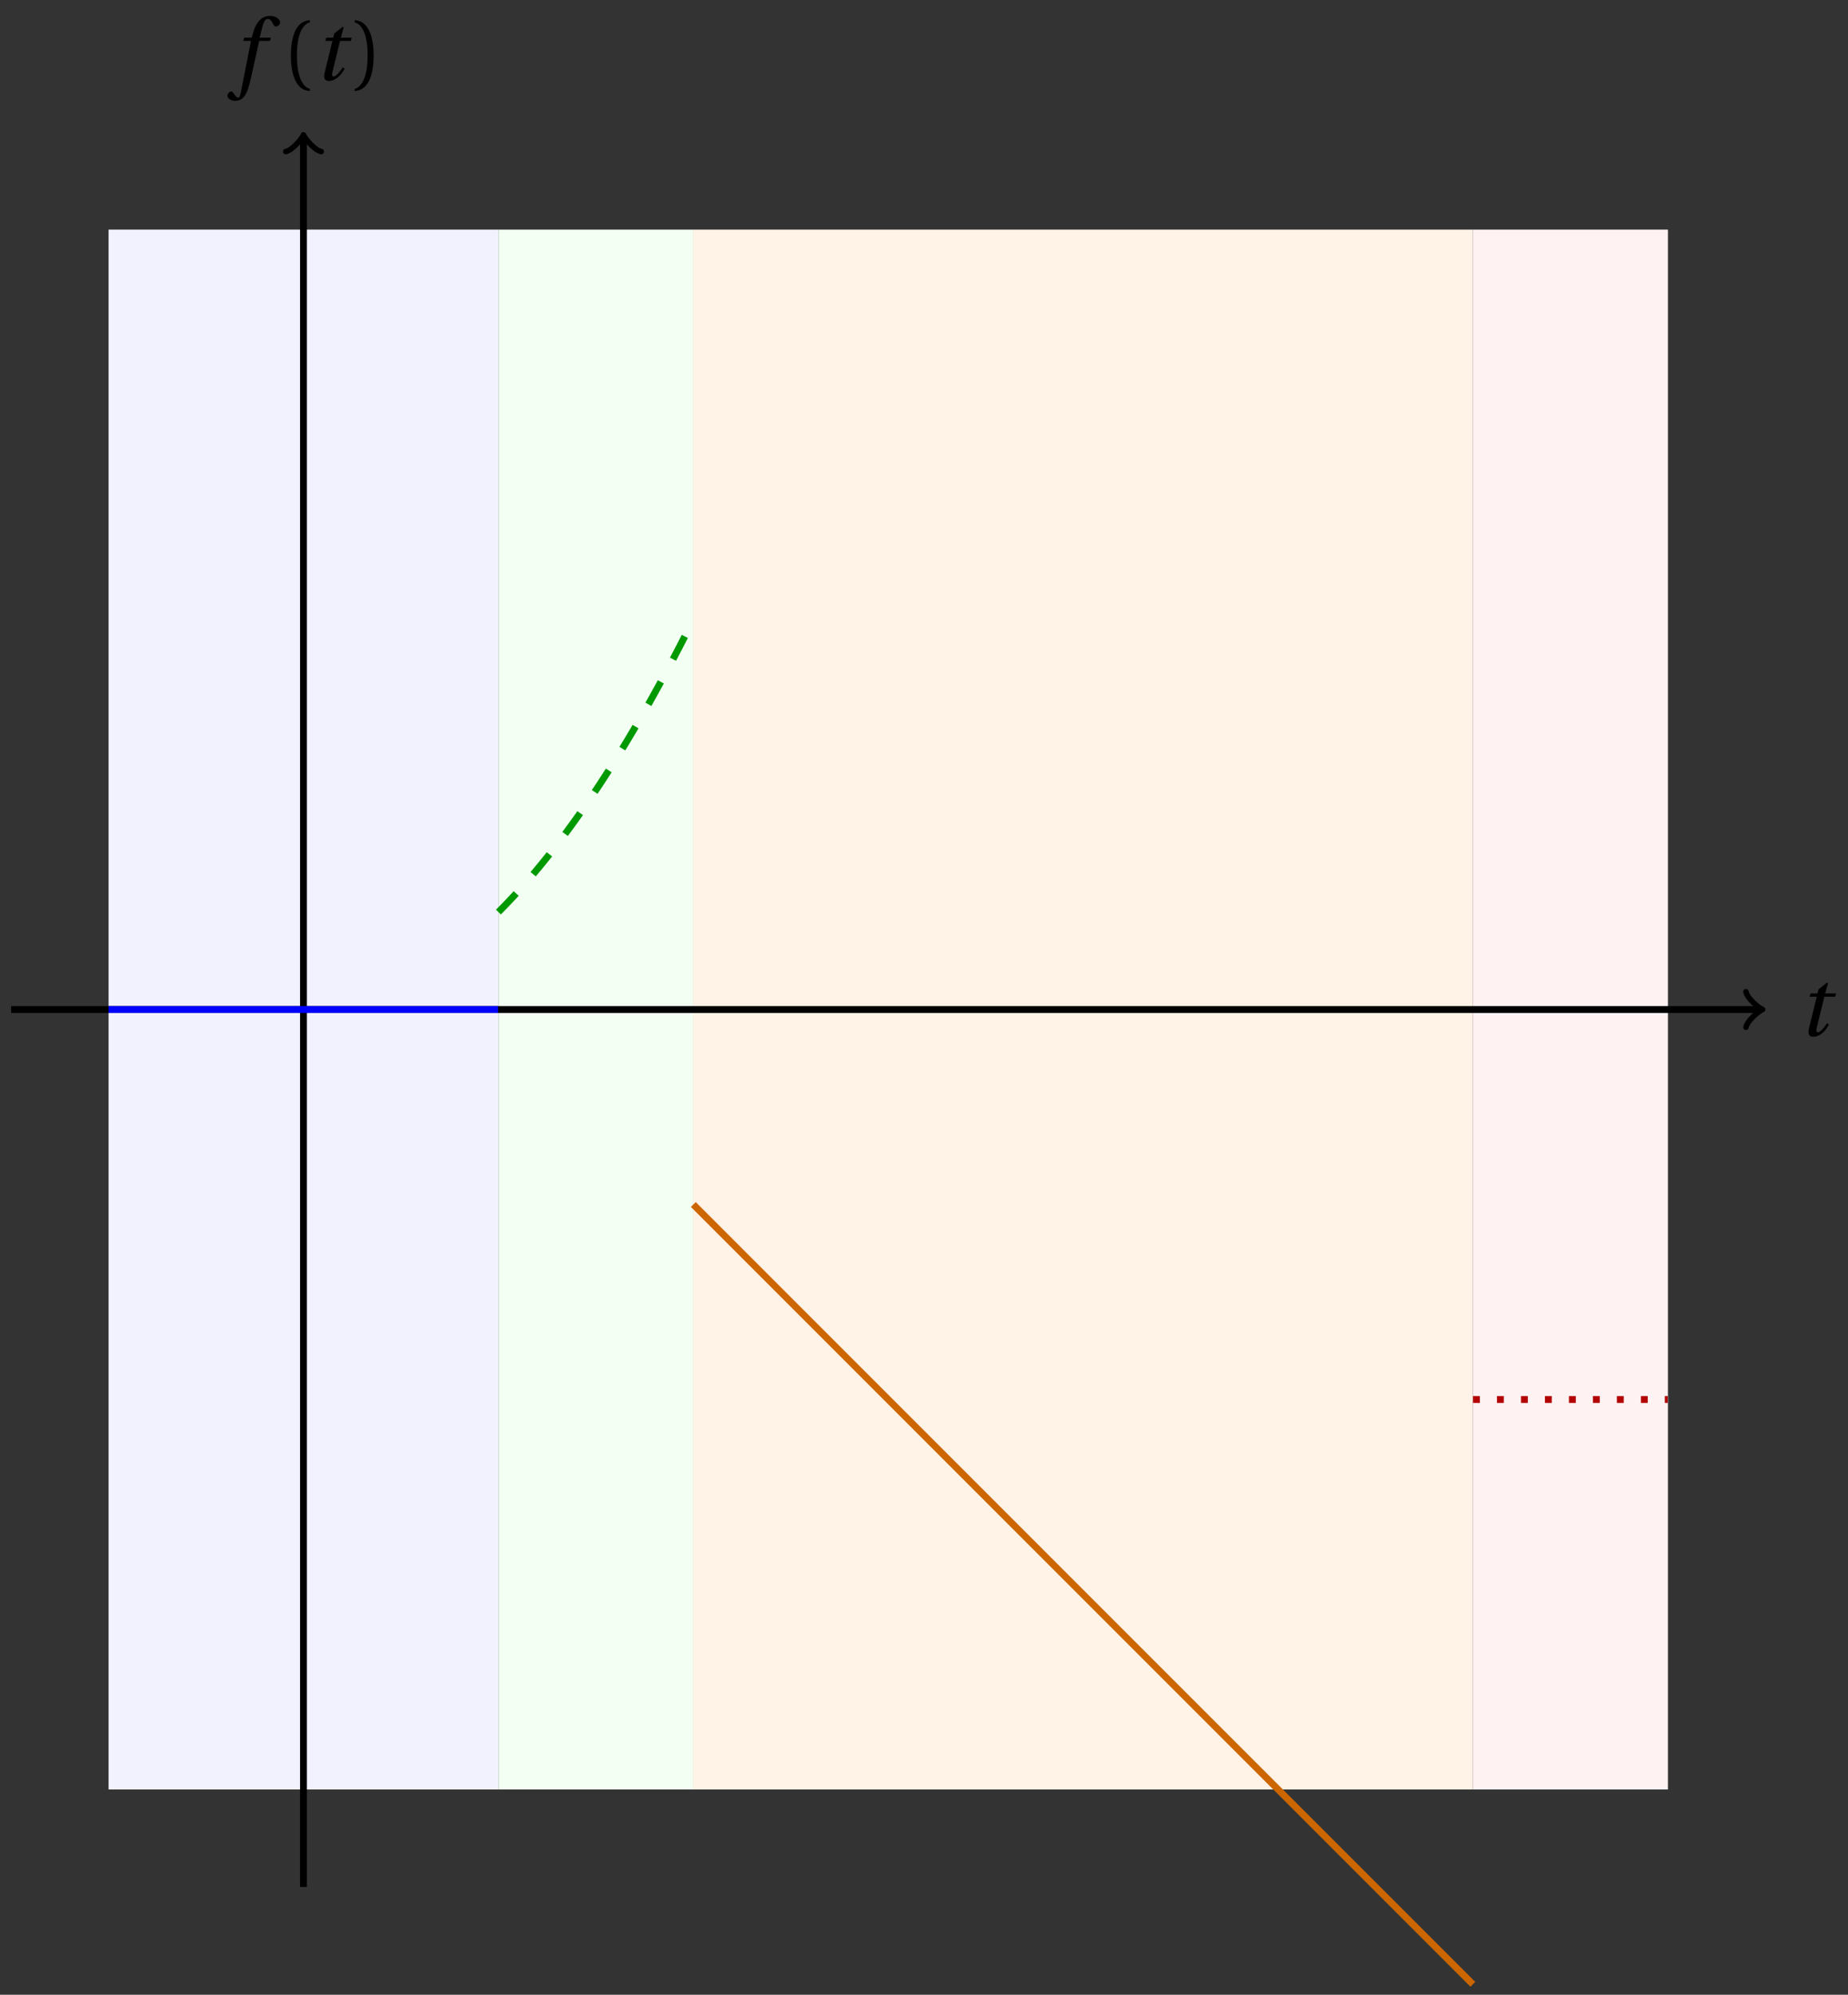 <svg xmlns="http://www.w3.org/2000/svg" xmlns:xlink="http://www.w3.org/1999/xlink" version="1.1" width="215" height="232" viewBox="0 0 215 232">
<rect x="0" y="0" width="215" height="232" fill="#333333" stroke="none"/>
<defs>
<path id="font_1_2" d="M.428 .452 .439 .49H.312L.346 .609 .334 .616 .237 .539 .224 .49H.143L.132 .452H.215L.125 .086C.11 .029 .122-.012 .172-.012 .252-.012 .316 .054 .356 .129L.334 .146C.311 .107 .26 .04 .229 .04 .208 .04 .208 .063 .214 .088L.303 .452H.428Z"/>
<path id="font_1_1" d="M.432 .49H.302L.33 .603C.349 .679 .368 .707 .396 .707 .423 .707 .441 .685 .463 .637 .468 .627 .475 .62 .49 .62 .51 .62 .539 .639 .539 .664 .539 .707 .485 .742 .425 .742 .36 .742 .318 .715 .285 .673 .254 .634 .234 .58 .22 .527L.21 .49H.123L.112 .452H.201L.085-.137C.073-.199 .063-.205 .053-.205 .042-.205 .027-.197 0-.156-.007-.146-.014-.134-.027-.134-.049-.134-.072-.159-.072-.184-.071-.217-.028-.242 .019-.242 .119-.242 .161-.161 .203 .031L.296 .452H.422L.432 .49Z"/>
<path id="font_2_1" d="M.175 .282C.175 .568 .262 .654 .325 .667V.692C.15 .685 .105 .468 .105 .282 .105 .096 .15-.121 .325-.128V-.103C.267-.091 .175-.006 .175 .282Z"/>
<path id="font_2_2" d="M.175 .282C.175-.006 .083-.091 .025-.103V-.128C.2-.121 .245 .096 .245 .282 .245 .468 .2 .685 .025 .692V.667C.088 .654 .175 .568 .175 .282Z"/>
</defs>
<path transform="matrix(1,0,0,-1,35.308,117.414)" d="M-22.678-90.71V90.71H22.678V-90.71ZM22.678 90.71" fill="#f2f2ff"/>
<path transform="matrix(1,0,0,-1,35.308,117.414)" d="M22.678-90.71V90.71H45.355V-90.71ZM45.355 90.71" fill="#f2fff2"/>
<path transform="matrix(1,0,0,-1,35.308,117.414)" d="M45.355-90.71V90.71H136.065V-90.71ZM136.065 90.71" fill="#fff2e6"/>
<path transform="matrix(1,0,0,-1,35.308,117.414)" d="M136.065-90.71V90.71H158.743V-90.71ZM158.743 90.71" fill="#fff2f2"/>
<path transform="matrix(1,0,0,-1,35.308,117.414)" stroke-width=".797" stroke-linecap="butt" stroke-miterlimit="10" stroke-linejoin="miter" fill="none" stroke="#000000" d="M-34.016 0H169.374"/>
<path transform="matrix(1,0,0,-1,204.682,117.414)" stroke-width=".638" stroke-linecap="round" stroke-linejoin="round" fill="none" stroke="#000000" d="M-1.554 2.072C-1.425 1.295 0 .13 .389 0 0-.13-1.425-1.295-1.554-2.072"/>
<use data-text="t" xlink:href="#font_1_2" transform="matrix(10.036,0,0,-10.037,209.206,120.463)"/>
<path transform="matrix(1,0,0,-1,35.308,117.414)" stroke-width=".797" stroke-linecap="butt" stroke-miterlimit="10" stroke-linejoin="miter" fill="none" stroke="#000000" d="M0-102.049V101.342"/>
<path transform="matrix(0,-1,-1,-0,35.308,16.07)" stroke-width=".638" stroke-linecap="round" stroke-linejoin="round" fill="none" stroke="#000000" d="M-1.554 2.072C-1.425 1.295 0 .13 .389 0 0-.13-1.425-1.295-1.554-2.072"/>
<use data-text="f" xlink:href="#font_1_1" transform="matrix(10.036,0,0,-10.037,27.181,9.298)"/>
<use data-text="(" xlink:href="#font_2_1" transform="matrix(10.036,0,0,-10.037,32.788,9.298)"/>
<use data-text="t" xlink:href="#font_1_2" transform="matrix(10.036,0,0,-10.037,36.519,9.298)"/>
<use data-text=")" xlink:href="#font_2_2" transform="matrix(10.036,0,0,-10.037,41.013,9.298)"/>
<path transform="matrix(1,0,0,-1,35.308,117.414)" stroke-width=".797" stroke-linecap="butt" stroke-miterlimit="10" stroke-linejoin="miter" fill="none" stroke="#0000ff" d="M-22.678 0H-22.45-22.222-21.994-21.767-21.539-21.311-21.084-20.856-20.628-20.401-20.173-19.945-19.718-19.49-19.262-19.035-18.807-18.579-18.351-18.124-17.896-17.668-17.441-17.213-16.985-16.758-16.53-16.302-16.075-15.847-15.619-15.391-15.164-14.936-14.708-14.481-14.253-14.025-13.798-13.57-13.342-13.115-12.887-12.659-12.432-12.204-11.976-11.748-11.521-11.293-11.065-10.838-10.61-10.382-10.155-9.927-9.699-9.472-9.244-9.016-8.788-8.561-8.333-8.105-7.878-7.65-7.422-7.195-6.967-6.739-6.512-6.284-6.056-5.829-5.601-5.373-5.145-4.918-4.69-4.462-4.235-4.007-3.779-3.552-3.324-3.096-2.869-2.641-2.413-2.186-1.958-1.73-1.502-1.275-1.047-.819-.592-.364-.136 .091 .319 .547 .774 1.002 1.23 1.457 1.685 1.913 2.141 2.368 2.596 2.824 3.051 3.279 3.507 3.734 3.962 4.19 4.417 4.645 4.873 5.1 5.328 5.556 5.784 6.011 6.239 6.467 6.694 6.922 7.15 7.377 7.605 7.833 8.06 8.288 8.516 8.743 8.971 9.199 9.427 9.654 9.882 10.11 10.337 10.565 10.793 11.02 11.248 11.476 11.703 11.931 12.159 12.387 12.614 12.842 13.07 13.297 13.525 13.753 13.98 14.208 14.436 14.663 14.891 15.119 15.347 15.574 15.802 16.03 16.257 16.485 16.713 16.94 17.168 17.396 17.623 17.851 18.079 18.306 18.534 18.762 18.989 19.217 19.445 19.673 19.9 20.128 20.356 20.583 20.811 21.039 21.266 21.494 21.722 21.949 22.177 22.405 22.633"/>
<path transform="matrix(1,0,0,-1,35.308,117.414)" stroke-width=".797" stroke-linecap="butt" stroke-dasharray="2.989,2.989" stroke-miterlimit="10" stroke-linejoin="miter" fill="none" stroke="#009900" d="M22.678 11.339 22.791 11.453 22.905 11.567 23.019 11.683 23.133 11.799 23.247 11.915 23.361 12.032 23.474 12.149 23.588 12.267 23.702 12.386 23.816 12.506 23.93 12.625 24.044 12.746 24.157 12.867 24.271 12.988 24.385 13.11 24.499 13.233 24.613 13.356 24.727 13.48 24.841 13.605 24.954 13.73 25.068 13.855 25.182 13.981 25.296 14.108 25.41 14.235 25.524 14.363 25.637 14.492 25.751 14.621 25.865 14.75 25.979 14.88 26.093 15.011 26.207 15.142 26.321 15.274 26.434 15.407 26.548 15.54 26.662 15.673 26.776 15.807 26.89 15.942 27.004 16.077 27.117 16.213 27.231 16.35 27.345 16.487 27.459 16.624 27.573 16.762 27.687 16.901 27.8 17.04 27.914 17.18 28.028 17.321 28.142 17.461 28.256 17.603 28.37 17.745 28.484 17.888 28.597 18.031 28.711 18.175 28.825 18.32 28.939 18.465 29.053 18.61 29.167 18.756 29.28 18.903 29.394 19.05 29.508 19.198 29.622 19.346 29.736 19.495 29.85 19.645 29.964 19.795 30.077 19.946 30.191 20.097 30.305 20.249 30.419 20.401 30.533 20.554 30.647 20.708 30.76 20.862 30.874 21.017 30.988 21.172 31.102 21.328 31.216 21.484 31.33 21.641 31.444 21.799 31.557 21.957 31.671 22.116 31.785 22.275 31.899 22.435 32.013 22.595 32.127 22.756 32.24 22.918 32.354 23.08 32.468 23.243 32.582 23.406 32.696 23.57 32.81 23.734 32.924 23.899 33.037 24.065 33.151 24.231 33.265 24.398 33.379 24.565 33.493 24.733 33.607 24.901 33.72 25.07 33.834 25.24 33.948 25.41 34.062 25.581 34.176 25.752 34.29 25.924 34.404 26.096 34.517 26.269 34.631 26.443 34.745 26.617 34.859 26.791 34.973 26.967 35.087 27.143 35.2 27.319 35.314 27.496 35.428 27.674 35.542 27.852 35.656 28.031 35.77 28.21 35.883 28.39 35.997 28.57 36.111 28.751 36.225 28.933 36.339 29.115 36.453 29.297 36.567 29.481 36.68 29.665 36.794 29.849 36.908 30.034 37.022 30.22 37.136 30.406 37.25 30.593 37.363 30.78 37.477 30.968 37.591 31.156 37.705 31.345 37.819 31.535 37.933 31.725 38.047 31.916 38.16 32.107 38.274 32.299 38.388 32.491 38.502 32.684 38.616 32.877 38.73 33.072 38.843 33.266 38.957 33.462 39.071 33.658 39.185 33.854 39.299 34.051 39.413 34.248 39.526 34.447 39.64 34.645 39.754 34.845 39.868 35.045 39.982 35.245 40.096 35.446 40.21 35.647 40.323 35.85 40.437 36.052 40.551 36.256 40.665 36.46 40.779 36.664 40.893 36.869 41.006 37.075 41.12 37.281 41.234 37.488 41.348 37.695 41.462 37.903 41.576 38.111 41.69 38.32 41.803 38.53 41.917 38.74 42.031 38.951 42.145 39.162 42.259 39.374 42.373 39.586 42.486 39.799 42.6 40.013 42.714 40.227 42.828 40.441 42.942 40.657 43.056 40.873 43.17 41.089 43.283 41.306 43.397 41.524 43.511 41.742 43.625 41.96 43.739 42.18 43.853 42.4 43.966 42.62 44.08 42.841 44.194 43.063 44.308 43.285 44.422 43.508 44.536 43.731 44.649 43.955 44.763 44.179 44.877 44.404 44.991 44.63 45.105 44.856 45.219 45.083 45.333 45.31"/>
<path transform="matrix(1,0,0,-1,35.308,117.414)" stroke-width=".797" stroke-linecap="butt" stroke-miterlimit="10" stroke-linejoin="miter" fill="none" stroke="#cc6600" d="M45.355-22.678 45.811-23.133 46.267-23.589 46.722-24.045 47.178-24.5 47.634-24.956 48.089-25.412 48.545-25.868 49.001-26.323 49.457-26.779 49.912-27.235 50.368-27.69 50.824-28.146 51.279-28.602 51.735-29.058 52.191-29.513 52.647-29.969 53.102-30.425 53.558-30.881 54.014-31.336 54.47-31.792 54.925-32.248 55.381-32.703 55.837-33.159 56.292-33.615 56.748-34.071 57.204-34.526 57.66-34.982 58.115-35.438 58.571-35.894 59.027-36.349 59.483-36.805 59.938-37.261 60.394-37.716 60.85-38.172 61.305-38.628 61.761-39.084 62.217-39.539 62.673-39.995 63.128-40.451 63.584-40.906 64.04-41.362 64.495-41.818 64.951-42.274 65.407-42.729 65.863-43.185 66.318-43.641 66.774-44.097 67.23-44.552 67.686-45.008 68.141-45.464 68.597-45.919 69.053-46.375 69.508-46.831 69.964-47.287 70.42-47.742 70.876-48.198 71.331-48.654 71.787-49.109 72.243-49.565 72.698-50.021 73.154-50.477 73.61-50.932 74.066-51.388 74.521-51.844 74.977-52.3 75.433-52.755 75.889-53.211 76.344-53.667 76.8-54.122 77.256-54.578 77.711-55.034 78.167-55.49 78.623-55.945 79.079-56.401 79.534-56.857 79.99-57.313 80.446-57.768 80.901-58.224 81.357-58.68 81.813-59.135 82.269-59.591 82.724-60.047 83.18-60.503 83.636-60.958 84.092-61.414 84.547-61.87 85.003-62.325 85.459-62.781 85.914-63.237 86.37-63.693 86.826-64.148 87.282-64.604 87.737-65.06 88.193-65.516 88.649-65.971 89.105-66.427 89.56-66.883 90.016-67.338 90.472-67.794 90.927-68.25 91.383-68.706 91.839-69.161 92.295-69.617 92.75-70.073 93.206-70.528 93.662-70.984 94.118-71.44 94.573-71.896 95.029-72.351 95.485-72.807 95.94-73.263 96.396-73.719 96.852-74.174 97.308-74.63 97.763-75.086 98.219-75.541 98.675-75.997 99.13-76.453 99.586-76.909 100.042-77.364 100.498-77.82 100.953-78.276 101.409-78.732 101.865-79.187 102.321-79.643 102.776-80.099 103.232-80.554 103.688-81.01 104.143-81.466 104.599-81.922 105.055-82.377 105.511-82.833 105.966-83.289 106.422-83.744 106.878-84.2 107.333-84.656 107.789-85.112 108.245-85.567 108.701-86.023 109.156-86.479 109.612-86.935 110.068-87.39 110.524-87.846 110.979-88.302 111.435-88.757 111.891-89.213 112.346-89.669 112.802-90.125 113.258-90.58 113.714-91.036 114.169-91.492 114.625-91.948 115.081-92.403 115.537-92.859 115.992-93.315 116.448-93.77 116.904-94.226 117.359-94.682 117.815-95.138 118.271-95.593 118.727-96.049 119.182-96.505 119.638-96.96 120.094-97.416 120.549-97.872 121.005-98.328 121.461-98.783 121.917-99.239 122.372-99.695 122.828-100.151 123.284-100.606 123.74-101.062 124.195-101.518 124.651-101.973 125.107-102.429 125.562-102.885 126.018-103.341 126.474-103.796 126.93-104.252 127.385-104.708 127.841-105.164 128.297-105.619 128.752-106.075 129.208-106.531 129.664-106.986 130.12-107.442 130.575-107.898 131.031-108.354 131.487-108.809 131.943-109.265 132.398-109.721 132.854-110.176 133.31-110.632 133.765-111.088 134.221-111.544 134.677-111.999 135.133-112.455 135.588-112.911 136.044-113.367"/>
<path transform="matrix(1,0,0,-1,35.308,117.414)" stroke-width=".797" stroke-linecap="butt" stroke-dasharray=".797,1.993" stroke-miterlimit="10" stroke-linejoin="miter" fill="none" stroke="#b30000" d="M136.065-45.355H136.179 136.293 136.407 136.521 136.634 136.748 136.862 136.976 137.09 137.204 137.317 137.431 137.545 137.659 137.773 137.887 138.001 138.114 138.228 138.342 138.456 138.57 138.684 138.797 138.911 139.025 139.139 139.253 139.367 139.481 139.594 139.708 139.822 139.936 140.05 140.164 140.277 140.391 140.505 140.619 140.733 140.847 140.96 141.074 141.188 141.302 141.416 141.53 141.644 141.757 141.871 141.985 142.099 142.213 142.327 142.44 142.554 142.668 142.782 142.896 143.01 143.124 143.237 143.351 143.465 143.579 143.693 143.807 143.92 144.034 144.148 144.262 144.376 144.49 144.604 144.717 144.831 144.945 145.059 145.173 145.287 145.4 145.514 145.628 145.742 145.856 145.97 146.083 146.197 146.311 146.425 146.539 146.653 146.767 146.88 146.994 147.108 147.222 147.336 147.45 147.563 147.677 147.791 147.905 148.019 148.133 148.247 148.36 148.474 148.588 148.702 148.816 148.93 149.043 149.157 149.271 149.385 149.499 149.613 149.727 149.84 149.954 150.068 150.182 150.296 150.41 150.523 150.637 150.751 150.865 150.979 151.093 151.206 151.32 151.434 151.548 151.662 151.776 151.89 152.003 152.117 152.231 152.345 152.459 152.573 152.686 152.8 152.914 153.028 153.142 153.256 153.37 153.483 153.597 153.711 153.825 153.939 154.053 154.166 154.28 154.394 154.508 154.622 154.736 154.85 154.963 155.077 155.191 155.305 155.419 155.533 155.646 155.76 155.874 155.988 156.102 156.216 156.329 156.443 156.557 156.671 156.785 156.899 157.013 157.126 157.24 157.354 157.468 157.582 157.696 157.809 157.923 158.037 158.151 158.265 158.379 158.493 158.606 158.72"/>
</svg>
